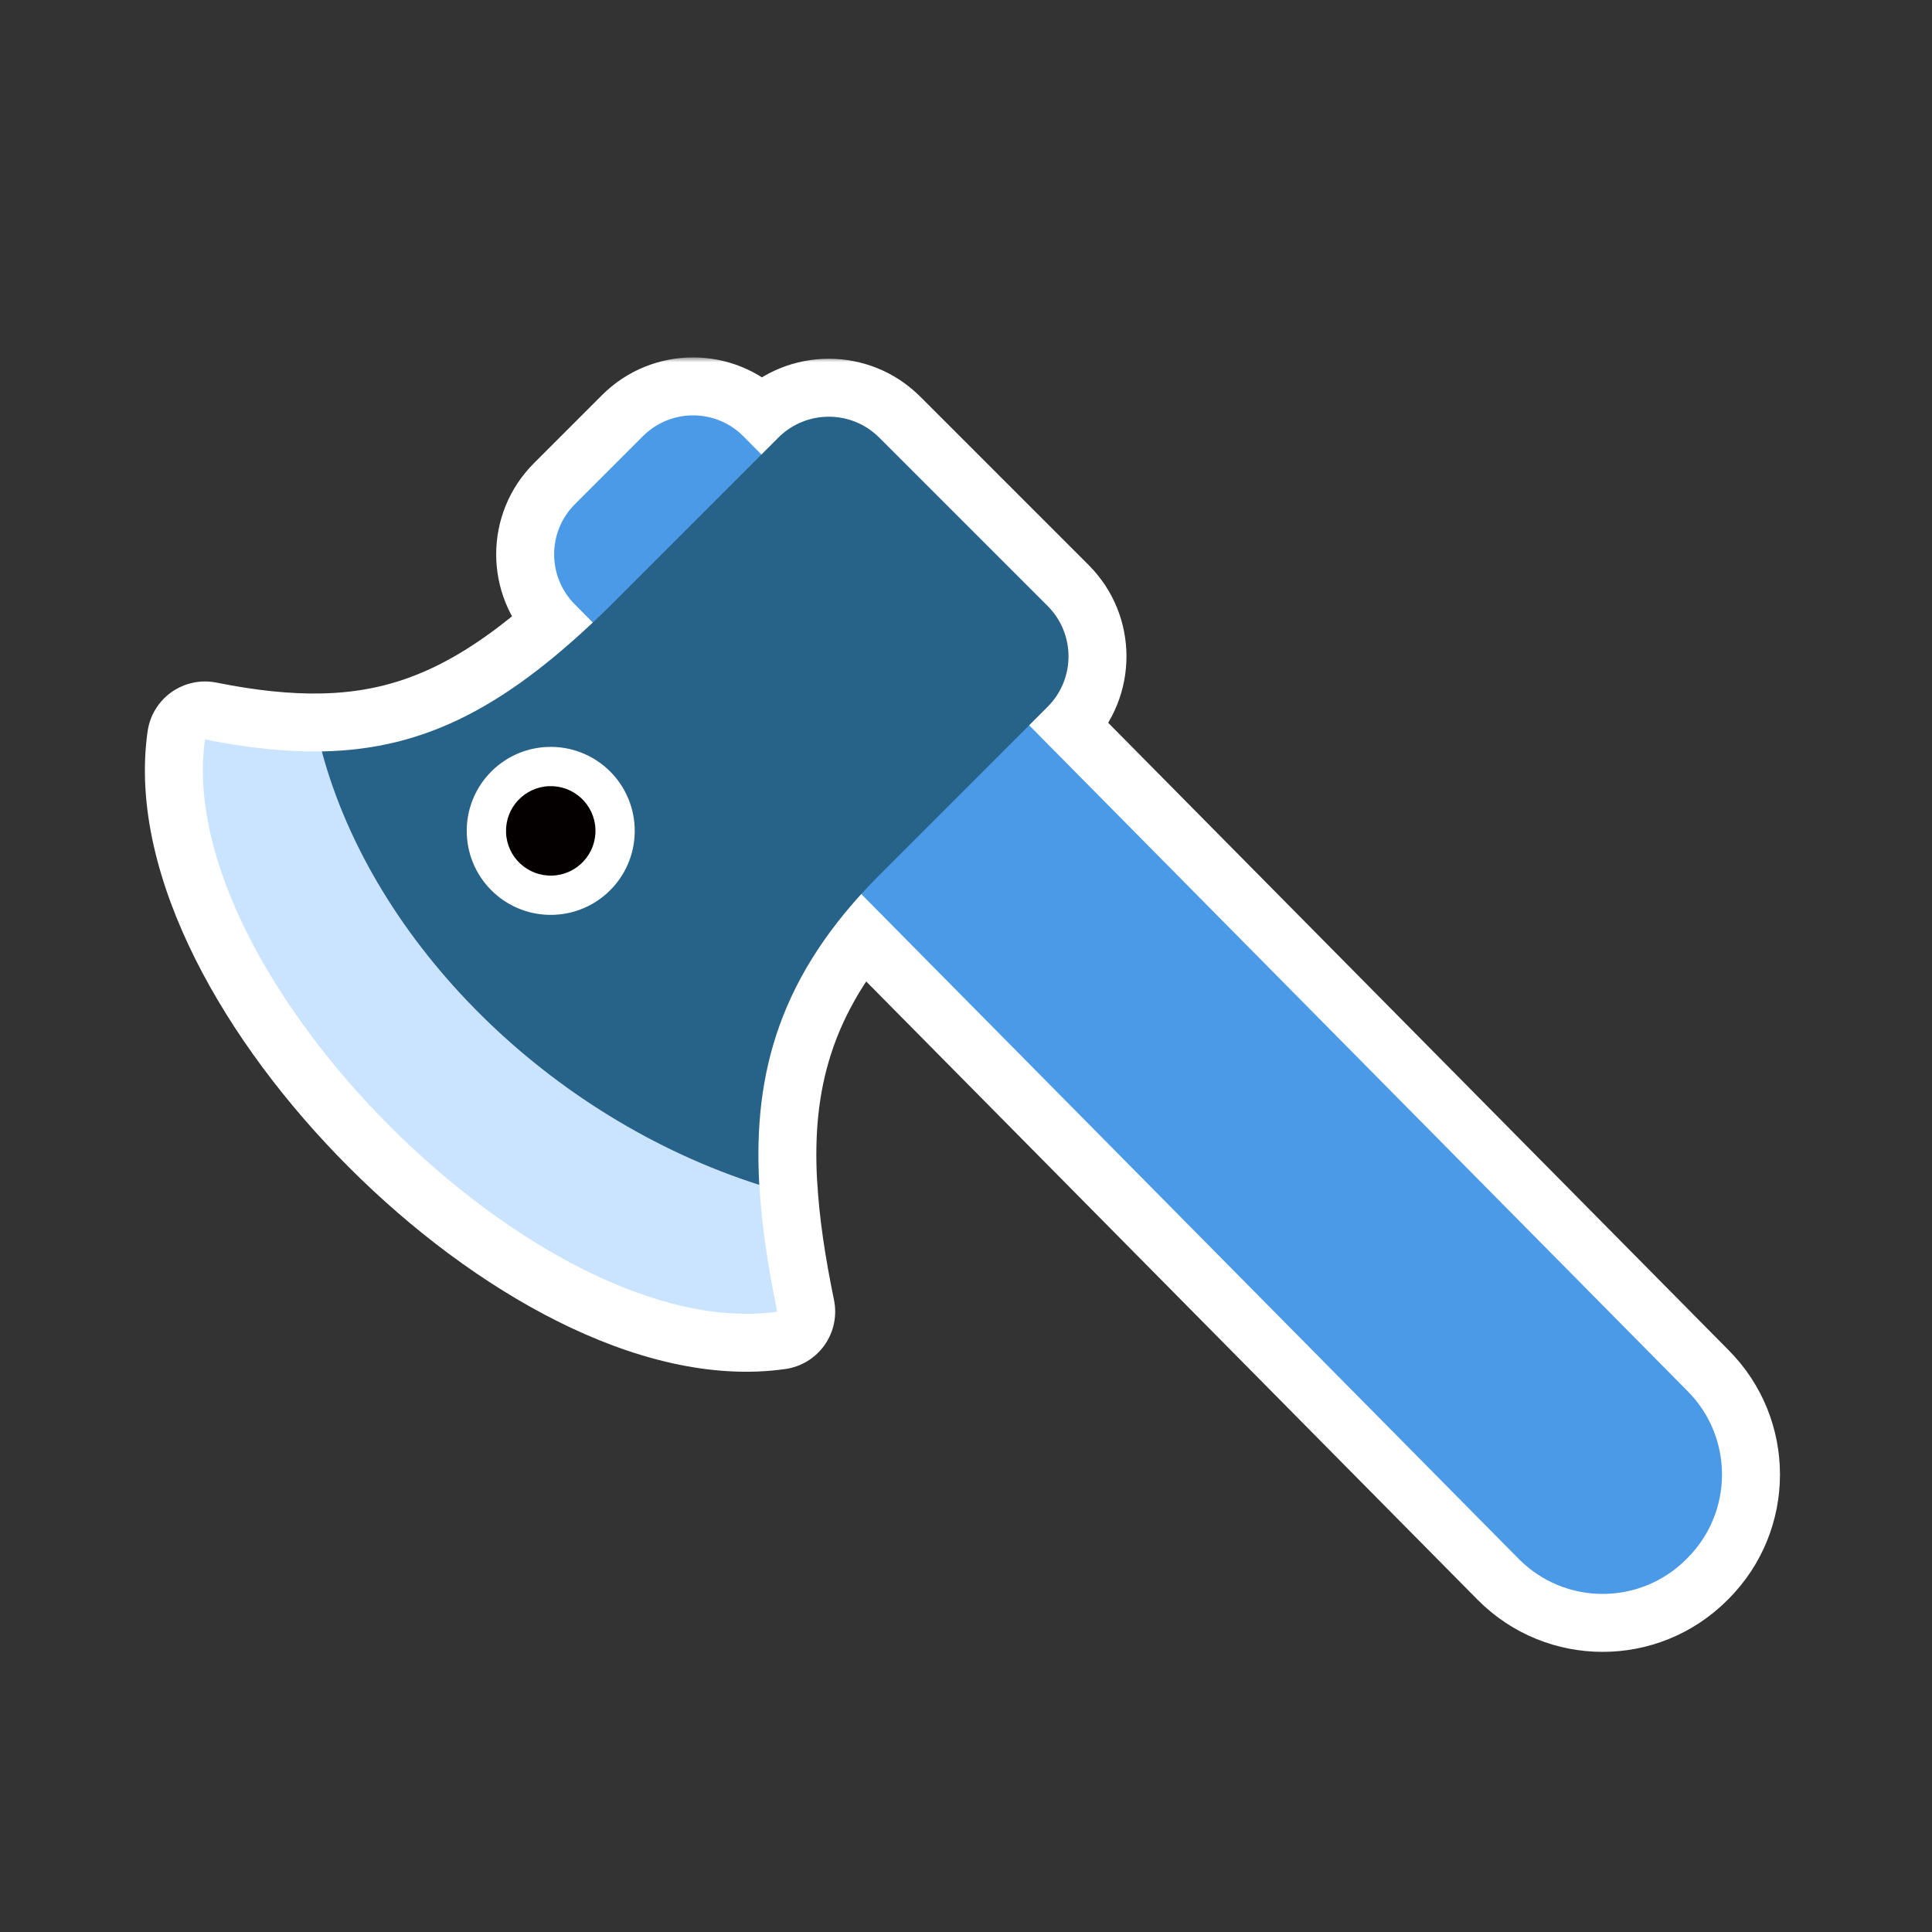 <svg width="200" height="200" viewBox="0 0 200 200" fill="none" xmlns="http://www.w3.org/2000/svg">
<rect x="0" y="0" width="200" height="200" fill="#333333" stroke="none"/>
<mask id="path-1-outside-1_898_2634" maskUnits="userSpaceOnUse" x="14" y="37" width="171" height="135" fill="black">
<rect fill="white" x="14" y="37" width="171" height="135"/>
<path d="M66.557 45.15C69.424 42.283 74.071 42.283 76.939 45.15L78.821 47.054L80.571 45.304C83.459 42.416 88.135 42.416 91.022 45.304L108.446 62.727C111.334 65.611 111.335 70.292 108.442 73.175L106.536 75.08L174.682 143.992C179.456 148.772 179.457 156.519 174.677 161.298L174.558 161.416C169.778 166.196 162.032 166.196 157.257 161.416L89.158 92.551C80.411 102.16 77.981 111.751 78.599 122.656C78.601 122.657 78.603 122.658 78.605 122.658C78.842 126.817 79.507 131.163 80.458 135.78C56.066 139.264 17.738 100.937 21.222 76.545C25.647 77.432 29.614 77.856 33.314 77.787L34.326 77.755C44.097 77.322 52.004 73.241 61.364 64.444L59.516 62.575C56.648 59.707 56.648 55.06 59.516 52.192L66.557 45.15Z"/>
</mask>
<path d="M66.557 45.15C69.424 42.283 74.071 42.283 76.939 45.15L78.821 47.054L80.571 45.304C83.459 42.416 88.135 42.416 91.022 45.304L108.446 62.727C111.334 65.611 111.335 70.292 108.442 73.175L106.536 75.08L174.682 143.992C179.456 148.772 179.457 156.519 174.677 161.298L174.558 161.416C169.778 166.196 162.032 166.196 157.257 161.416L89.158 92.551C80.411 102.16 77.981 111.751 78.599 122.656C78.601 122.657 78.603 122.658 78.605 122.658C78.842 126.817 79.507 131.163 80.458 135.78C56.066 139.264 17.738 100.937 21.222 76.545C25.647 77.432 29.614 77.856 33.314 77.787L34.326 77.755C44.097 77.322 52.004 73.241 61.364 64.444L59.516 62.575C56.648 59.707 56.648 55.06 59.516 52.192L66.557 45.15Z" fill="#CAE3FF"/>
<path d="M66.557 45.15L62.314 40.907L62.314 40.908L66.557 45.15ZM76.939 45.15L81.206 40.932C81.198 40.924 81.19 40.915 81.181 40.907L76.939 45.15ZM78.821 47.054L74.555 51.272C75.678 52.408 77.207 53.049 78.804 53.054C80.401 53.058 81.934 52.426 83.064 51.296L78.821 47.054ZM91.022 45.304L95.265 41.061L95.265 41.061L91.022 45.304ZM108.446 62.727L104.204 66.97L104.207 66.974L108.446 62.727ZM108.442 73.175L104.207 68.925L104.201 68.931L108.442 73.175ZM106.536 75.08L102.295 70.836C99.96 73.17 99.949 76.952 102.27 79.299L106.536 75.08ZM174.682 143.992L170.415 148.211C170.422 148.218 170.43 148.226 170.437 148.233L174.682 143.992ZM174.677 161.298L178.902 165.558C178.908 165.552 178.913 165.546 178.919 165.541L174.677 161.298ZM174.558 161.416L170.332 157.156C170.327 157.162 170.321 157.167 170.315 157.173L174.558 161.416ZM157.257 161.416L152.99 165.635C152.998 165.642 153.005 165.649 153.012 165.656L157.257 161.416ZM89.158 92.551L93.424 88.332C92.267 87.162 90.68 86.518 89.034 86.552C87.389 86.586 85.829 87.295 84.721 88.512L89.158 92.551ZM78.599 122.656L72.608 122.996C72.749 125.478 74.406 127.617 76.775 128.372L78.599 122.656ZM78.605 122.658L84.596 122.318C84.455 119.835 82.797 117.697 80.428 116.942L78.605 122.658ZM80.458 135.78L81.306 141.72C82.945 141.486 84.414 140.586 85.366 139.232C86.318 137.878 86.668 136.191 86.335 134.57L80.458 135.78ZM21.222 76.545L22.401 70.662C20.784 70.338 19.104 70.694 17.757 71.646C16.41 72.599 15.515 74.064 15.282 75.697L21.222 76.545ZM33.314 77.787L33.426 83.786C33.452 83.786 33.479 83.785 33.505 83.784L33.314 77.787ZM34.326 77.755L34.517 83.752C34.542 83.751 34.567 83.75 34.592 83.749L34.326 77.755ZM61.364 64.444L65.473 68.817C66.652 67.709 67.334 66.171 67.363 64.554C67.393 62.936 66.768 61.376 65.63 60.225L61.364 64.444ZM59.516 62.575L63.782 58.356C63.774 58.348 63.766 58.34 63.758 58.333L59.516 62.575ZM59.516 52.192L63.758 56.435L63.758 56.435L59.516 52.192ZM66.557 45.15L70.799 49.393C71.323 48.869 72.172 48.869 72.697 49.394L76.939 45.15L81.181 40.907C75.971 35.698 67.525 35.697 62.314 40.907L66.557 45.15ZM76.939 45.15L72.673 49.369L74.555 51.272L78.821 47.054L83.088 42.835L81.206 40.932L76.939 45.15ZM78.821 47.054L83.064 51.296L84.814 49.546L80.571 45.304L76.329 41.061L74.579 42.811L78.821 47.054ZM80.571 45.304L84.814 49.546C85.358 49.002 86.235 49.002 86.78 49.546L91.022 45.304L95.265 41.061C90.034 35.831 81.559 35.83 76.329 41.061L80.571 45.304ZM91.022 45.304L86.78 49.546L104.204 66.97L108.446 62.727L112.689 58.485L95.265 41.061L91.022 45.304ZM108.446 62.727L104.207 66.974C104.747 67.513 104.747 68.387 104.207 68.925L108.442 73.175L112.678 77.424C117.923 72.197 117.921 63.708 112.685 58.481L108.446 62.727ZM108.442 73.175L104.201 68.931L102.295 70.836L106.536 75.08L110.778 79.324L112.684 77.418L108.442 73.175ZM106.536 75.08L102.27 79.299L170.415 148.211L174.682 143.992L178.948 139.773L110.802 70.861L106.536 75.08ZM174.682 143.992L170.437 148.233C172.871 150.669 172.871 154.619 170.434 157.055L174.677 161.298L178.919 165.541C186.042 158.418 186.042 146.874 178.926 139.752L174.682 143.992ZM174.677 161.298L170.452 157.038L170.332 157.156L174.558 161.416L178.783 165.676L178.902 165.558L174.677 161.298ZM174.558 161.416L170.315 157.173C167.877 159.611 163.931 159.608 161.502 157.176L157.257 161.416L153.012 165.656C160.132 172.784 171.678 172.78 178.8 165.659L174.558 161.416ZM157.257 161.416L161.523 157.197L93.424 88.332L89.158 92.551L84.892 96.77L152.99 165.635L157.257 161.416ZM89.158 92.551L84.721 88.512C74.749 99.466 71.911 110.702 72.608 122.996L78.599 122.656L84.589 122.317C84.05 112.8 86.073 104.853 93.595 96.59L89.158 92.551ZM78.599 122.656L76.775 128.372C76.819 128.387 76.859 128.399 76.891 128.408C76.924 128.418 76.952 128.426 76.973 128.432C76.995 128.438 77.012 128.443 77.022 128.446C77.028 128.447 77.032 128.448 77.035 128.449C77.036 128.449 77.037 128.45 77.038 128.45C77.038 128.45 77.039 128.45 77.039 128.45C77.039 128.45 77.039 128.45 77.039 128.45C77.04 128.45 77.038 128.45 77.036 128.449C77.033 128.449 77.029 128.447 77.024 128.446C77.014 128.443 76.998 128.439 76.977 128.433C76.956 128.427 76.929 128.419 76.897 128.41C76.865 128.4 76.826 128.389 76.782 128.375L78.605 122.658L80.428 116.942C80.384 116.928 80.345 116.916 80.312 116.906C80.28 116.896 80.252 116.888 80.23 116.882C80.209 116.876 80.192 116.872 80.182 116.869C80.176 116.867 80.172 116.866 80.169 116.866C80.168 116.865 80.167 116.865 80.166 116.865C80.166 116.865 80.165 116.865 80.165 116.864C80.165 116.864 80.165 116.864 80.165 116.864C80.164 116.864 80.166 116.865 80.168 116.865C80.171 116.866 80.175 116.867 80.18 116.868C80.19 116.871 80.207 116.876 80.227 116.882C80.248 116.887 80.275 116.895 80.308 116.905C80.34 116.914 80.378 116.926 80.422 116.94L78.599 122.656ZM78.605 122.658L72.615 122.999C72.874 127.546 73.595 132.2 74.581 136.991L80.458 135.78L86.335 134.57C85.419 130.127 84.81 126.088 84.596 122.318L78.605 122.658ZM80.458 135.78L79.61 129.841C75.177 130.474 69.486 129.248 63.105 126.058C56.809 122.91 50.353 118.097 44.629 112.373C38.905 106.649 34.092 100.194 30.944 93.897C27.754 87.517 26.528 81.825 27.161 77.393L21.222 76.545L15.282 75.697C14.173 83.46 16.433 91.707 20.211 99.264C24.032 106.905 29.673 114.387 36.144 120.859C42.615 127.33 50.097 132.97 57.739 136.791C65.296 140.57 73.543 142.829 81.306 141.72L80.458 135.78ZM21.222 76.545L20.042 82.428C24.777 83.377 29.189 83.865 33.426 83.786L33.314 77.787L33.203 71.788C30.039 71.847 26.516 71.487 22.401 70.662L21.222 76.545ZM33.314 77.787L33.505 83.784L34.517 83.752L34.326 77.755L34.135 71.758L33.123 71.79L33.314 77.787ZM34.326 77.755L34.592 83.749C46.284 83.231 55.487 78.201 65.473 68.817L61.364 64.444L57.255 60.072C48.52 68.282 41.91 71.413 34.06 71.761L34.326 77.755ZM61.364 64.444L65.63 60.225L63.782 58.356L59.516 62.575L55.25 66.794L57.098 68.663L61.364 64.444ZM59.516 62.575L63.758 58.333C63.233 57.808 63.233 56.96 63.758 56.435L59.516 52.192L55.273 47.95C50.062 53.161 50.062 61.607 55.273 66.818L59.516 62.575ZM59.516 52.192L63.758 56.435L70.799 49.393L66.557 45.15L62.314 40.908L55.273 47.95L59.516 52.192Z" fill="white" mask="url(#path-1-outside-1_898_2634)"/>
<path d="M174.676 161.297L174.558 161.416C169.778 166.196 162.032 166.196 157.257 161.416L59.515 62.575C56.647 59.707 56.647 55.06 59.515 52.192L66.557 45.151C69.425 42.283 74.072 42.283 76.94 45.151L174.681 143.992C179.456 148.771 179.456 156.518 174.676 161.297Z" fill="#4B9AE8"/>
<path d="M108.447 62.728L91.022 45.304C88.135 42.416 83.459 42.416 80.571 45.304L63.151 62.728C52.665 73.037 44.18 77.585 33.314 77.787C32.472 85.538 36.591 103.376 43.007 110.566C51.345 119.909 65.403 122.86 78.6 122.659C77.939 111.014 80.753 100.868 91.022 90.599L108.442 73.175C111.335 70.292 111.335 65.611 108.447 62.728Z" fill="#276288"/>
<path d="M57.335 94.702C62.134 94.524 65.88 90.489 65.702 85.69C65.524 80.891 61.489 77.144 56.69 77.323C51.891 77.501 48.144 81.536 48.322 86.335C48.501 91.134 52.536 94.88 57.335 94.702Z" fill="white"/>
<path d="M57.184 90.64C59.74 90.545 61.735 88.396 61.64 85.84C61.546 83.284 59.397 81.289 56.841 81.384C54.285 81.479 52.29 83.628 52.385 86.184C52.479 88.74 54.628 90.735 57.184 90.64Z" fill="#040000"/>
<path d="M33.315 77.787C29.614 77.856 25.647 77.432 21.222 76.545C17.738 100.937 56.066 139.264 80.458 135.781C79.507 131.163 78.841 126.817 78.605 122.658C56.834 115.715 38.656 97.665 33.315 77.787Z" fill="#CAE3FF"/>
</svg>
